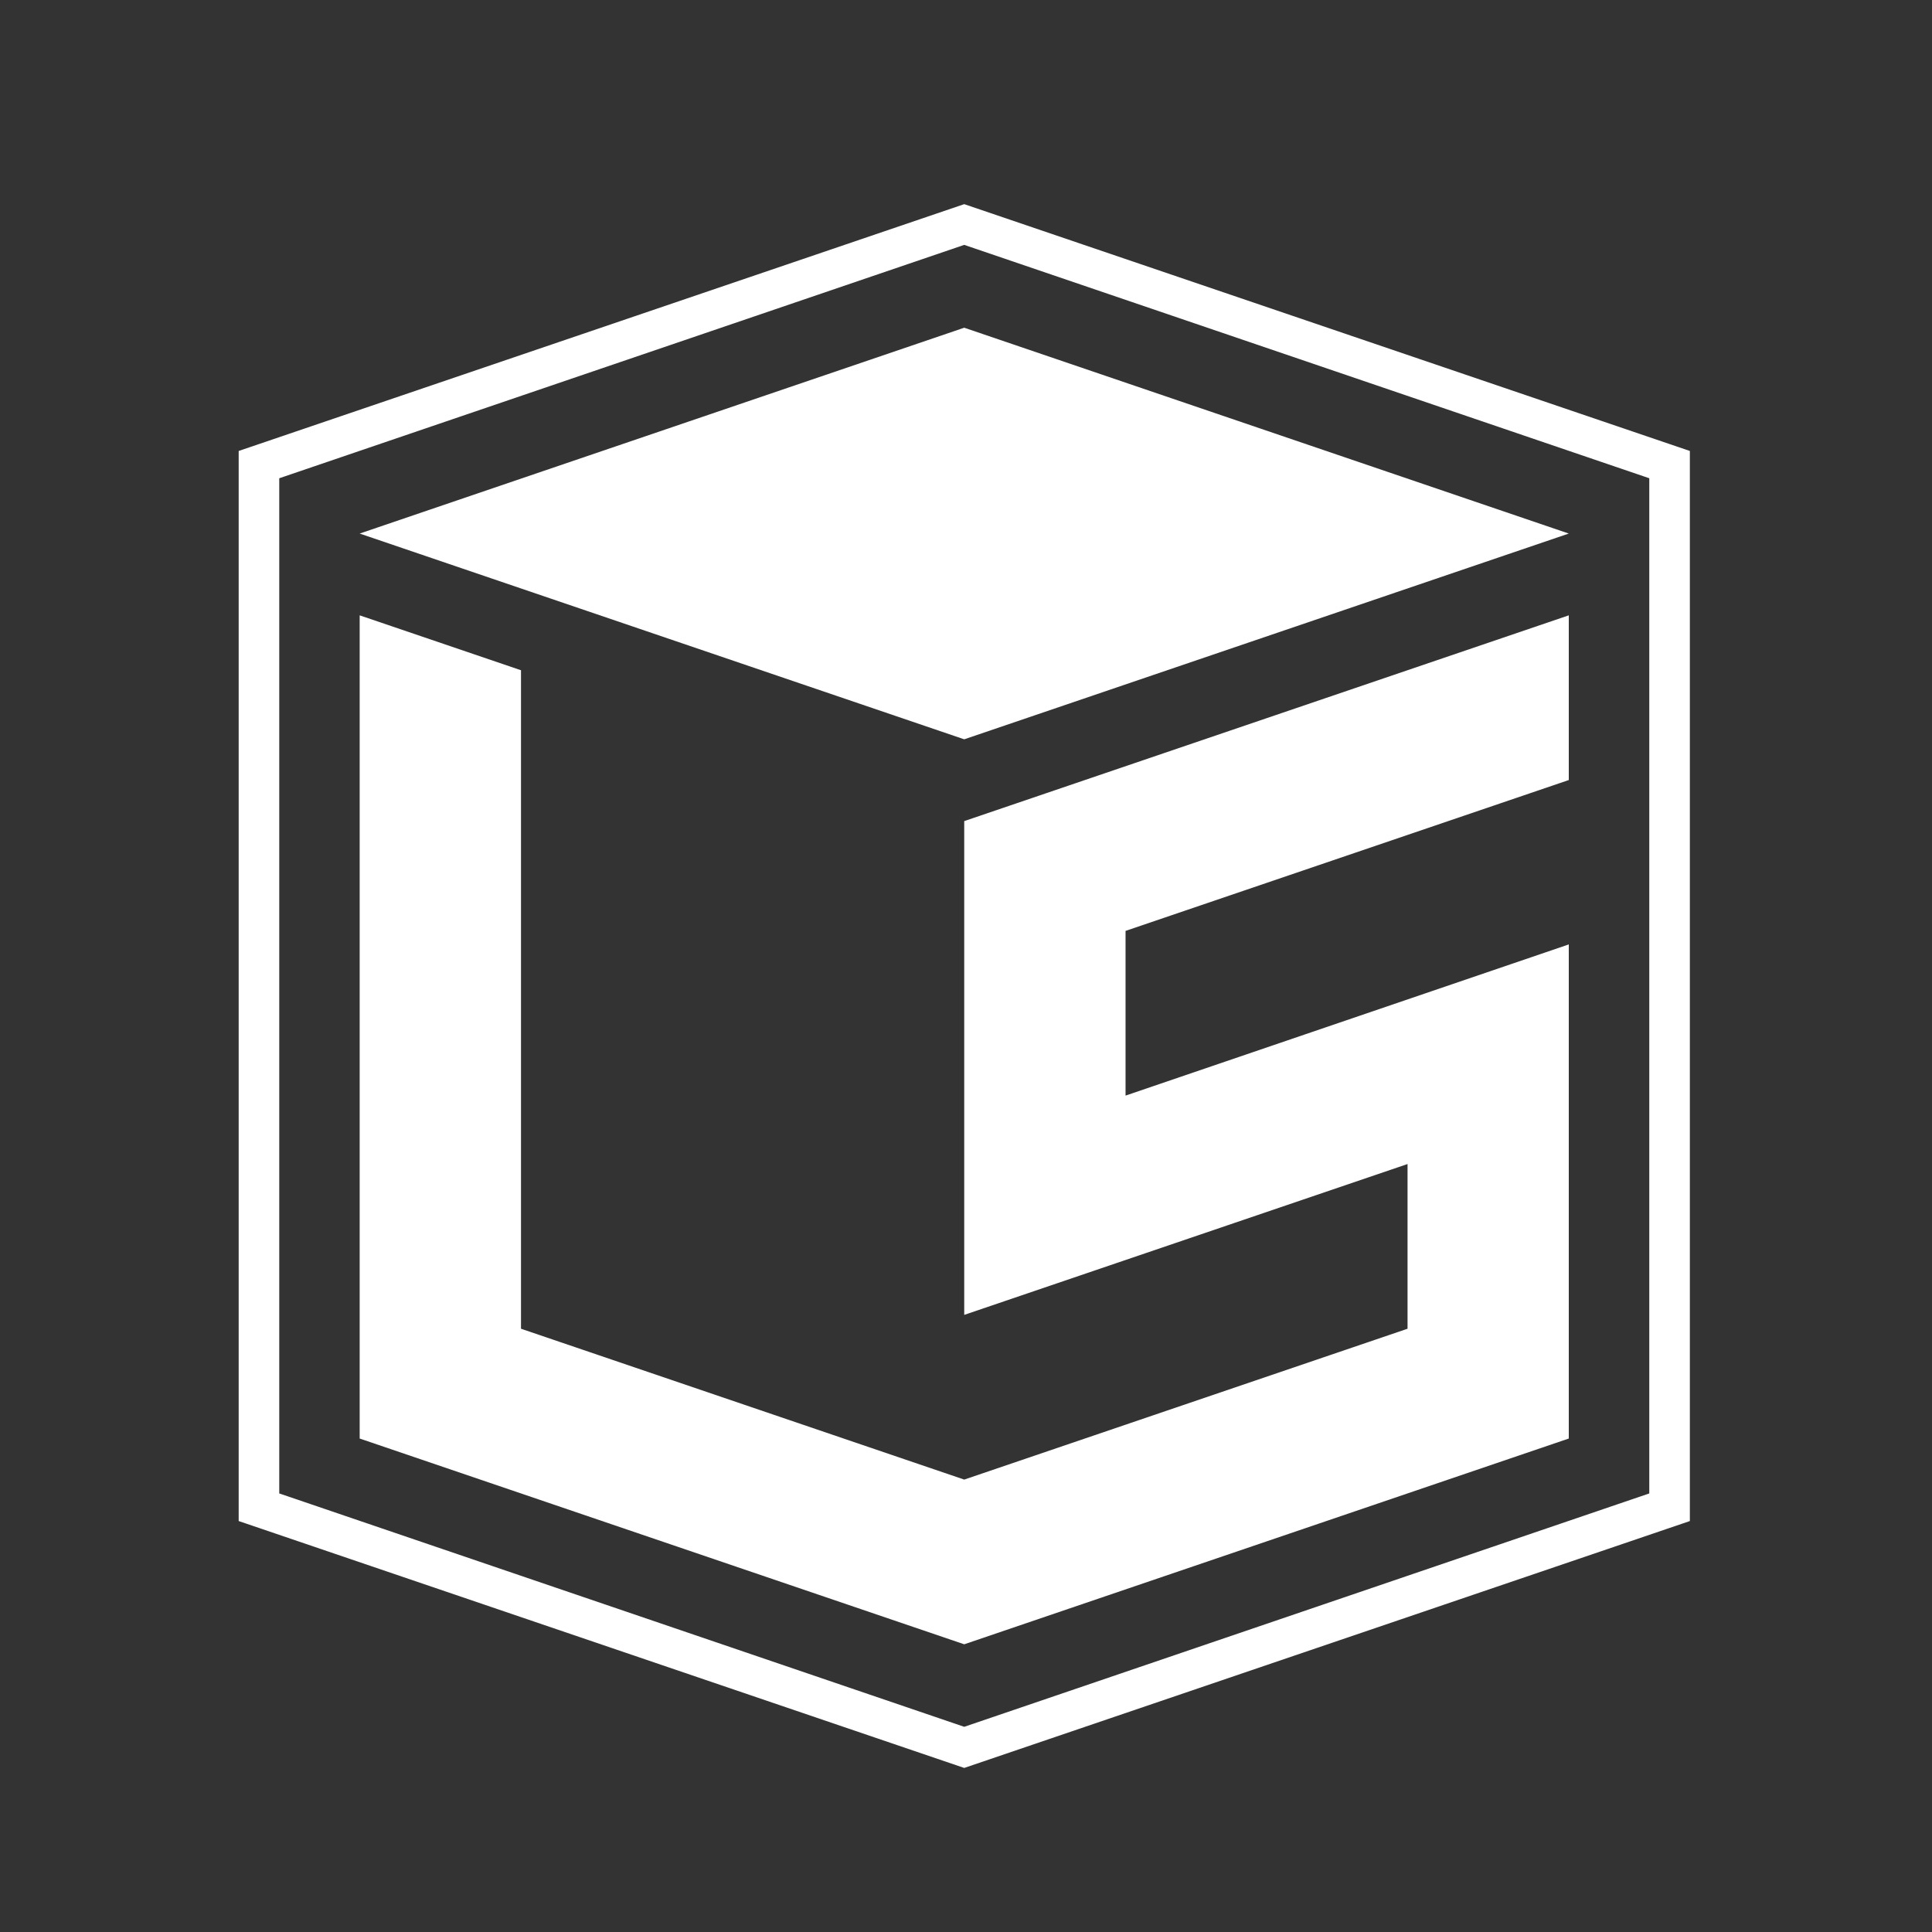 <svg width="24" height="24" viewBox="0 0 24 24" fill="none" xmlns="http://www.w3.org/2000/svg">
<rect x="0" y="0" width="24" height="24" fill="#333333" stroke="none"/>
<path d="M19.488 9.69V7.644L11.978 10.2V16.334L17.485 14.46V16.506L11.978 18.38L6.472 16.506V8.326L4.468 7.644V17.87L11.978 20.426L19.488 17.87V11.732L13.982 13.61V11.564L19.488 9.69Z" fill="white"/>
<path d="M11.978 4.071L4.468 6.628L11.978 9.184L19.488 6.628L11.978 4.071Z" fill="white"/>
<path d="M20.992 18.895V5.602L11.978 2.536L2.965 5.602V18.895L11.978 21.962L20.992 18.895ZM3.469 5.941L11.978 3.042L20.488 5.941V18.552L11.978 21.451L3.469 18.552V5.941Z" fill="white"/>
</svg>
